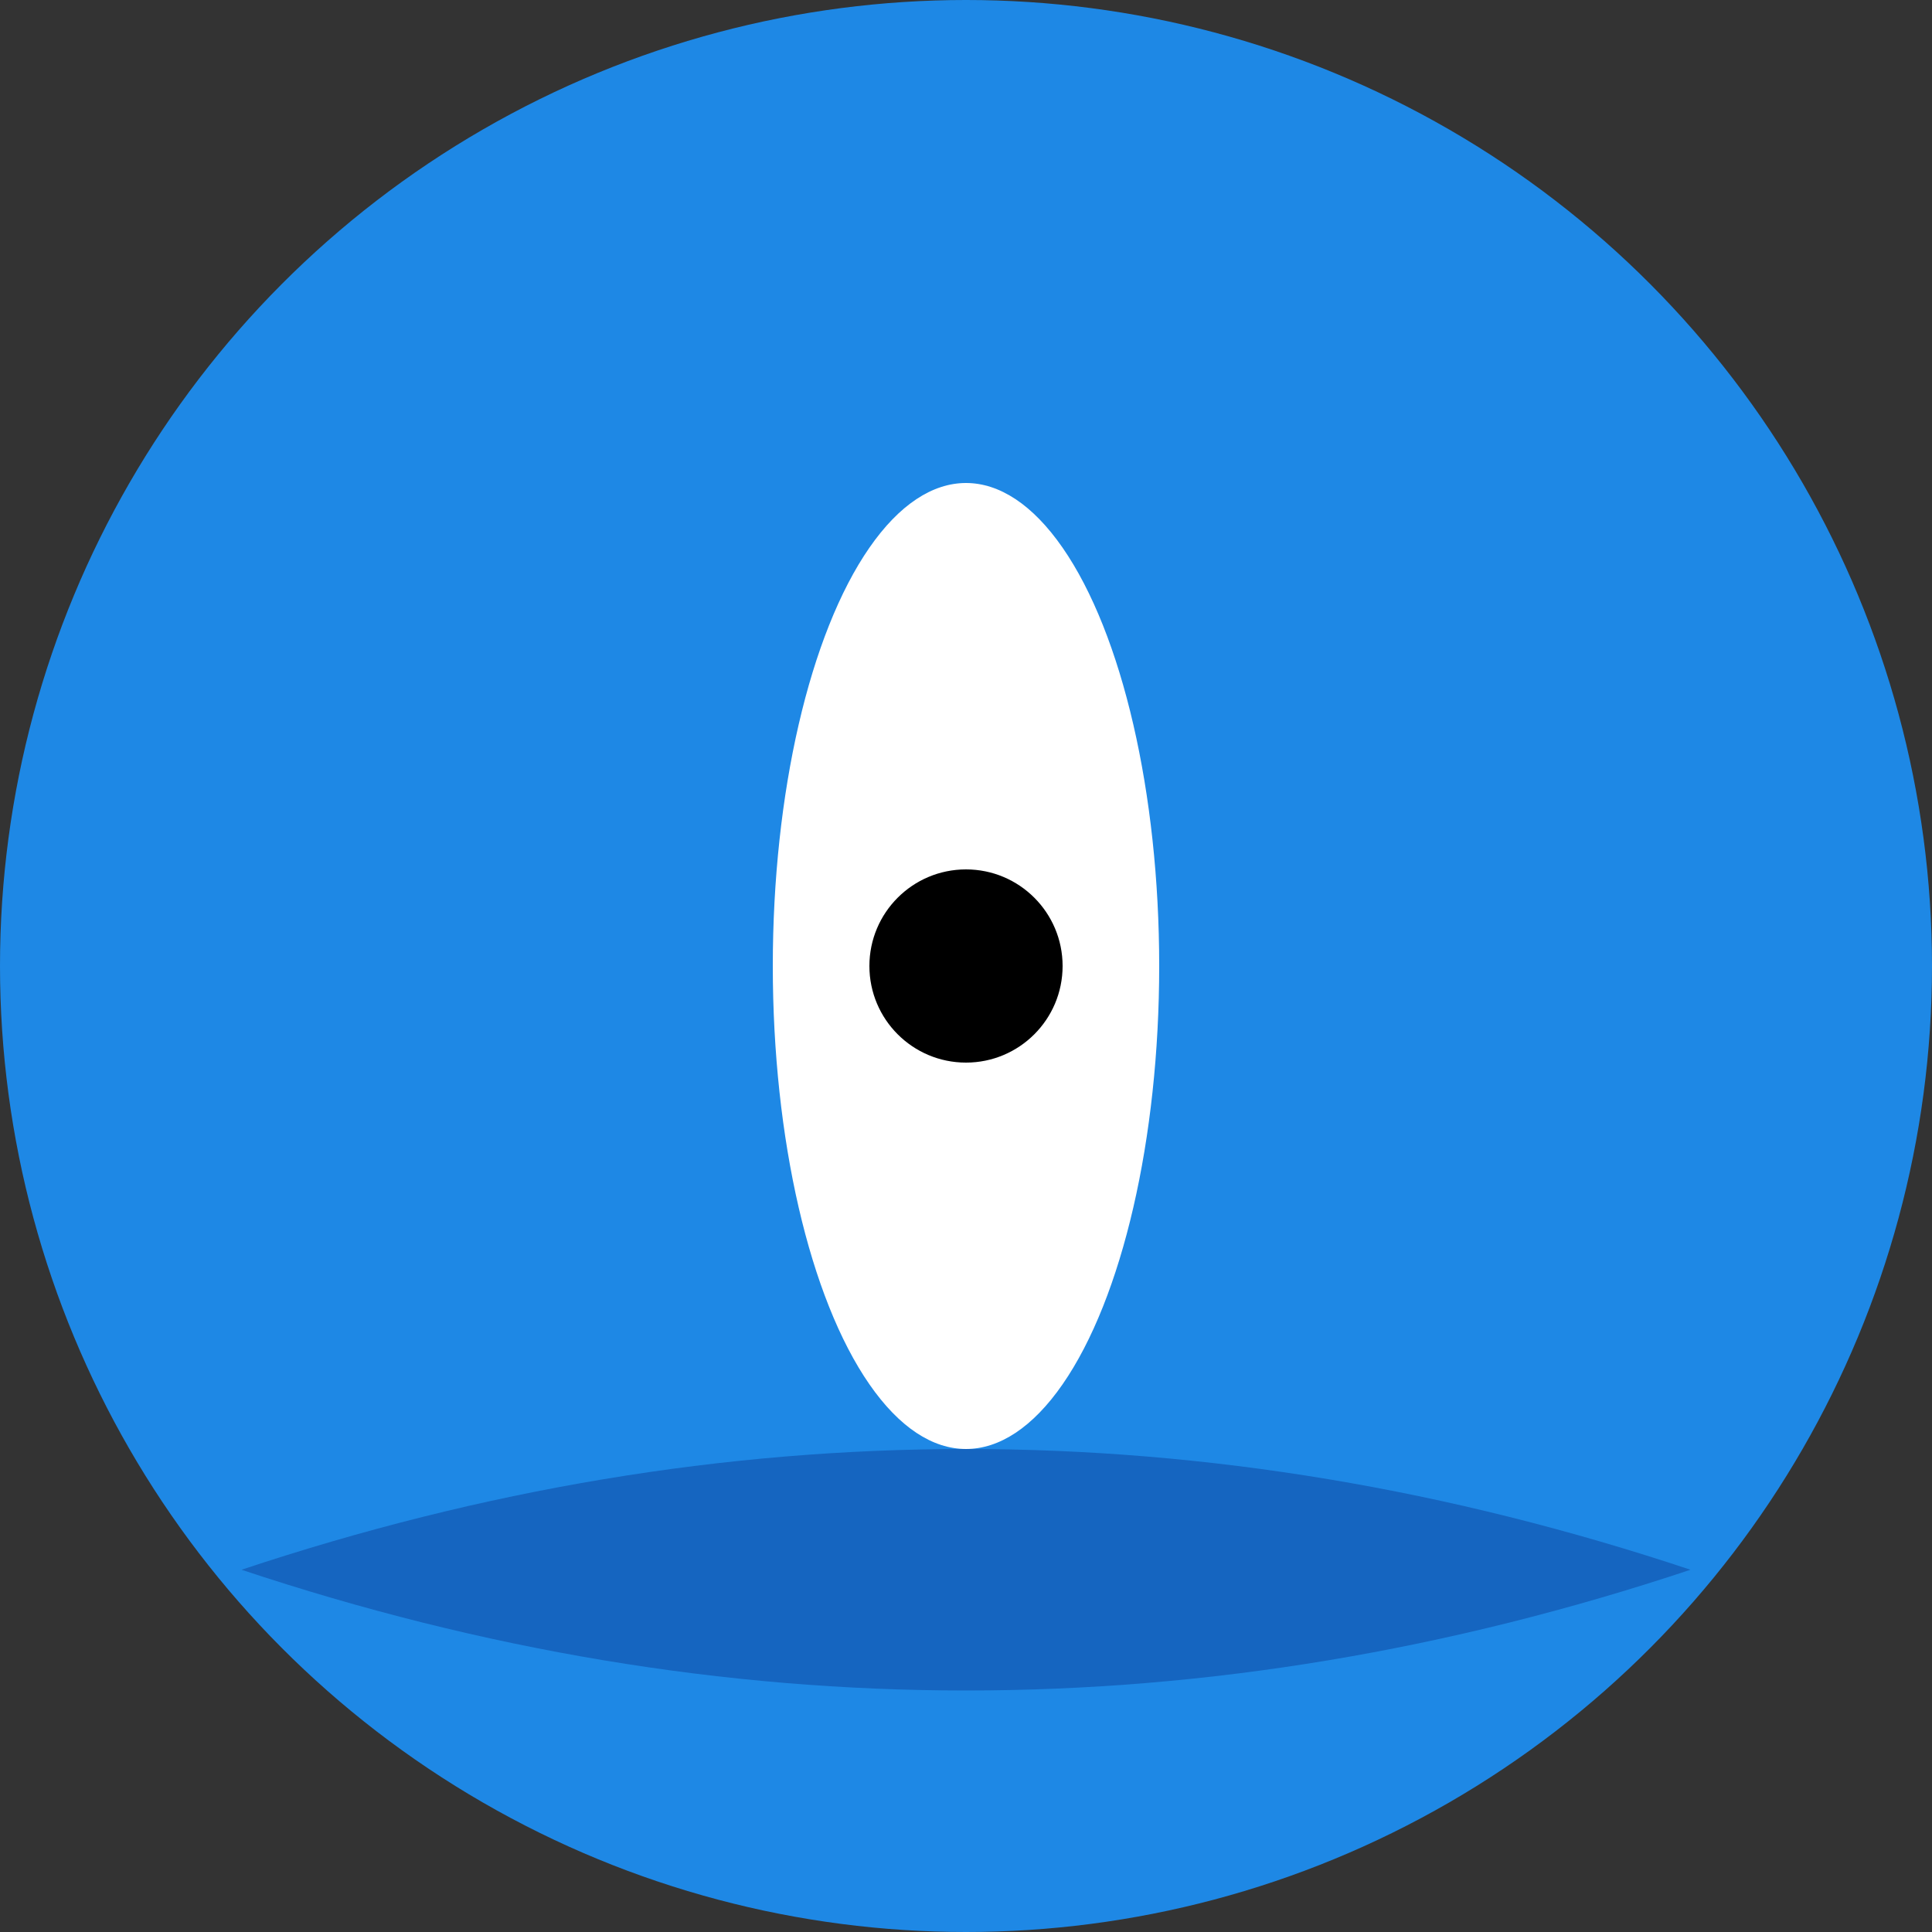 <svg width="100" height="100" viewBox="0 0 100 100" xmlns="http://www.w3.org/2000/svg">
  <rect x="0" y="0" width="100" height="100" fill="#333333" stroke="none"/>
  <!-- Blue circle background -->
  <circle cx="50" cy="50" r="50" fill="#1E88E5"/>
  
  <!-- Eye shape (white vertical ellipse) -->
  <ellipse cx="50" cy="50" rx="10" ry="25" fill="white"/>
  
  <!-- Pupil (black circle) -->
  <circle cx="50" cy="50" r="5" fill="black"/>
  
  <!-- Lower curved shapes (eyebrows/eyelids) -->
  <path d="M12.5 81.25 Q 50 68.75 87.5 81.25 Q 50 93.75 12.5 81.25 Z" fill="#1565C0"/>
</svg> 